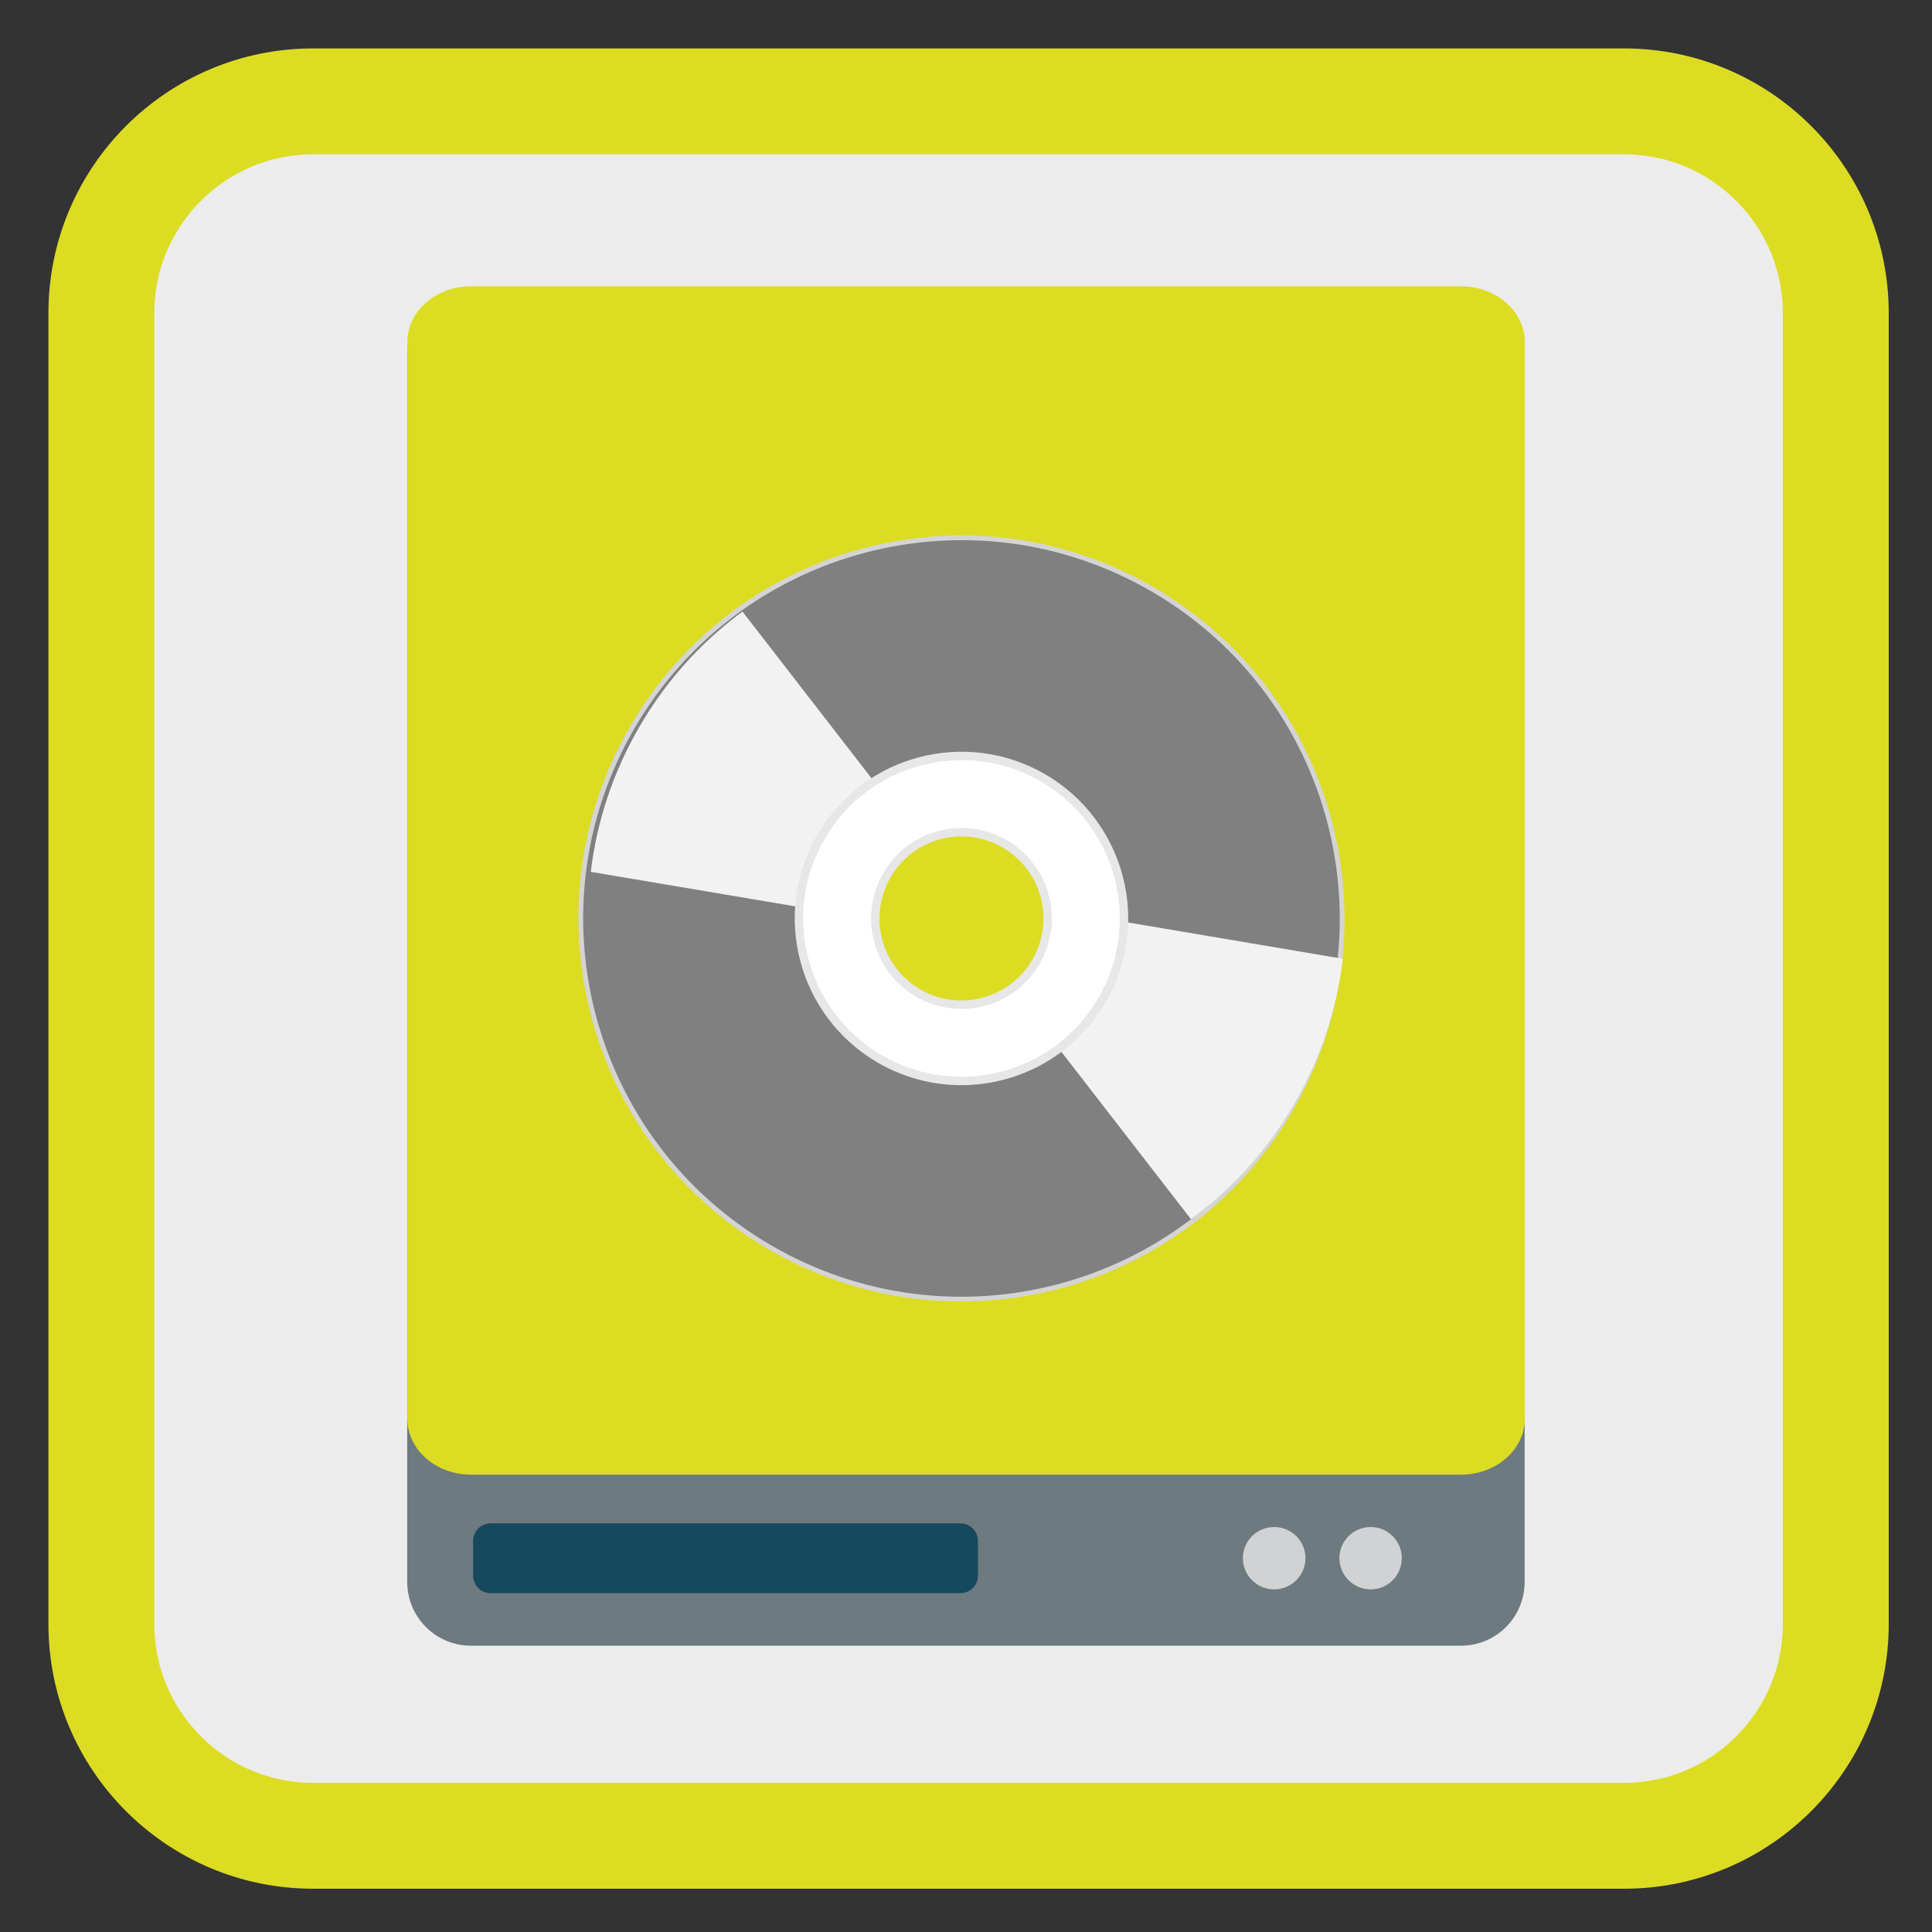 <?xml version="1.0" encoding="UTF-8"?>
<svg xmlns="http://www.w3.org/2000/svg" xmlns:xlink="http://www.w3.org/1999/xlink" width="48pt" height="48pt" viewBox="0 0 48 48" version="1.1">
<rect x="0" y="0" width="48" height="48" fill="#333333" stroke="none"/>
<defs>
<clipPath id="clip1">
  <path d="M 24 22 L 34 22 L 34 32 L 24 32 Z M 24 22 "/>
</clipPath>
<clipPath id="clip2">
  <path d="M 28.715 14.535 C 24.203 11.93 18.441 13.477 15.836 17.984 C 13.234 22.492 14.777 28.258 19.285 30.859 C 23.797 33.465 29.559 31.918 32.164 27.41 C 34.766 22.902 33.223 17.137 28.715 14.535 Z M 25.285 20.473 C 26.516 21.18 26.938 22.754 26.227 23.984 C 25.516 25.211 23.945 25.633 22.715 24.922 C 21.484 24.215 21.062 22.641 21.773 21.41 C 22.484 20.184 24.055 19.762 25.285 20.473 Z M 25.285 20.473 "/>
</clipPath>
<clipPath id="clip3">
  <path d="M 14 13 L 24 13 L 24 23 L 14 23 Z M 14 13 "/>
</clipPath>
<clipPath id="clip4">
  <path d="M 19.324 30.949 C 23.832 33.551 29.598 32.008 32.203 27.5 C 34.805 22.992 33.258 17.227 28.75 14.625 C 24.242 12.02 18.477 13.566 15.875 18.074 C 13.273 22.582 14.816 28.348 19.324 30.949 Z M 22.754 25.012 C 21.523 24.301 21.102 22.73 21.812 21.5 C 22.523 20.27 24.094 19.852 25.324 20.559 C 26.555 21.27 26.973 22.844 26.266 24.07 C 25.555 25.301 23.984 25.723 22.754 25.012 Z M 22.754 25.012 "/>
</clipPath>
</defs>
<g id="surface1">
<path style="fill-rule:nonzero;fill:rgb(92.549%,92.549%,92.549%);fill-opacity:1;stroke-width:27.984;stroke-linecap:butt;stroke-linejoin:miter;stroke:#DCDC23;stroke-opacity:1;stroke-miterlimit:4;" d="M 82.75 26.792 L 429.25 26.792 C 460.125 26.792 485.208 51.875 485.208 82.75 L 485.208 429.25 C 485.208 460.125 460.125 485.208 429.25 485.208 L 82.75 485.208 C 51.875 485.208 26.792 460.125 26.792 429.25 L 26.792 82.75 C 26.792 51.875 51.875 26.792 82.75 26.792 Z M 82.75 26.792 " transform="matrix(0.094,0,0,0.094,0,0)"/>
<path style=" stroke:none;fill-rule:nonzero;fill:rgb(42.745%,47.843%,49.804%);fill-opacity:1;" d="M 11.703 7.203 L 36.297 7.203 C 37.172 7.203 37.879 7.914 37.879 8.789 L 37.879 39.301 C 37.879 40.18 37.172 40.887 36.297 40.887 L 11.703 40.887 C 10.828 40.887 10.117 40.18 10.117 39.301 L 10.117 8.789 C 10.117 7.914 10.828 7.203 11.703 7.203 Z M 11.703 7.203 "/>
<path style=" stroke:none;fill-rule:nonzero;fill:rgb(8.235%,28.627%,36.471%);fill-opacity:1;" d="M 12.188 37.848 L 23.859 37.848 C 24.102 37.848 24.297 38.043 24.297 38.285 L 24.297 39.145 C 24.297 39.387 24.102 39.582 23.859 39.582 L 12.188 39.582 C 11.949 39.582 11.754 39.387 11.754 39.145 L 11.754 38.285 C 11.754 38.043 11.949 37.848 12.188 37.848 Z M 12.188 37.848 "/>
<path style=" stroke:none;fill-rule:nonzero;fill:#DCDC23;fill-opacity:1;" d="M 11.703 7.113 L 36.297 7.113 C 37.172 7.113 37.883 7.734 37.883 8.5 L 37.883 35.246 C 37.883 36.016 37.172 36.637 36.297 36.637 L 11.703 36.637 C 10.828 36.637 10.121 36.016 10.121 35.246 L 10.121 8.5 C 10.121 7.734 10.828 7.113 11.703 7.113 Z M 11.703 7.113 "/>
<path style=" stroke:none;fill-rule:nonzero;fill:rgb(81.961%,82.353%,82.745%);fill-opacity:1;" d="M 32.434 38.711 C 32.434 39.141 32.086 39.488 31.656 39.488 C 31.227 39.488 30.879 39.141 30.879 38.711 C 30.879 38.285 31.227 37.938 31.656 37.938 C 32.086 37.938 32.434 38.285 32.434 38.711 Z M 32.434 38.711 "/>
<path style=" stroke:none;fill-rule:nonzero;fill:rgb(81.961%,82.353%,82.745%);fill-opacity:1;" d="M 34.828 38.711 C 34.828 39.141 34.48 39.488 34.055 39.488 C 33.625 39.488 33.277 39.141 33.277 38.711 C 33.277 38.285 33.625 37.938 34.055 37.938 C 34.48 37.938 34.828 38.285 34.828 38.711 Z M 34.828 38.711 "/>
<path style="fill-rule:nonzero;fill:rgb(50.196%,50.196%,50.196%);fill-opacity:1;stroke-width:1.57;stroke-linecap:butt;stroke-linejoin:miter;stroke:rgb(83.137%,83.137%,83.137%);stroke-opacity:1;stroke-miterlimit:4;" d="M 256.028 113.054 C 186.611 113.047 130.434 169.279 130.401 238.65 C 130.413 307.995 186.626 364.244 255.971 364.232 C 325.387 364.239 381.565 308.007 381.598 238.636 C 381.586 169.291 325.373 113.042 256.028 113.054 Z M 256.008 204.413 C 274.916 204.374 290.271 219.727 290.265 238.661 C 290.233 257.55 274.924 272.879 255.99 272.873 C 237.082 272.912 221.727 257.559 221.733 238.624 C 221.766 219.736 237.074 204.407 256.008 204.413 Z M 256.008 204.413 " transform="matrix(0.065,0.038,-0.038,0.065,16.316,-2.421)"/>
<g clip-path="url(#clip1)" clip-rule="nonzero">
<g clip-path="url(#clip2)" clip-rule="nonzero">
<path style=" stroke:none;fill-rule:evenodd;fill:rgb(94.902%,94.902%,94.902%);fill-opacity:1;" d="M 25.5 22.492 L 34.957 24.09 L 30.613 31.613 L 24.332 23.5 Z M 25.5 22.492 "/>
</g>
</g>
<g clip-path="url(#clip3)" clip-rule="nonzero">
<g clip-path="url(#clip4)" clip-rule="nonzero">
<path style=" stroke:none;fill-rule:evenodd;fill:rgb(94.902%,94.902%,94.902%);fill-opacity:1;" d="M 22.539 22.988 L 13.082 21.391 L 17.422 13.871 L 23.703 21.984 Z M 22.539 22.988 "/>
</g>
</g>
<path style="fill-rule:nonzero;fill:rgb(100%,100%,100%);fill-opacity:1;stroke-width:2.78;stroke-linecap:butt;stroke-linejoin:miter;stroke:rgb(90.588%,90.588%,90.588%);stroke-opacity:1;stroke-miterlimit:4;" d="M 255.987 185.014 C 226.375 185.042 202.377 209.054 202.38 238.62 C 202.363 268.258 226.375 292.256 256.012 292.272 C 285.624 292.244 309.622 268.232 309.619 238.666 C 309.635 209.028 285.624 185.03 255.987 185.014 Z M 255.982 210.197 C 271.721 210.185 284.424 222.923 284.436 238.662 C 284.467 254.329 271.71 267.103 256.016 267.089 C 240.278 267.101 227.575 254.363 227.563 238.624 C 227.532 222.957 240.289 210.183 255.982 210.197 Z M 255.982 210.197 " transform="matrix(0.065,0.038,-0.038,0.065,16.316,-2.421)"/>
</g>
</svg>
